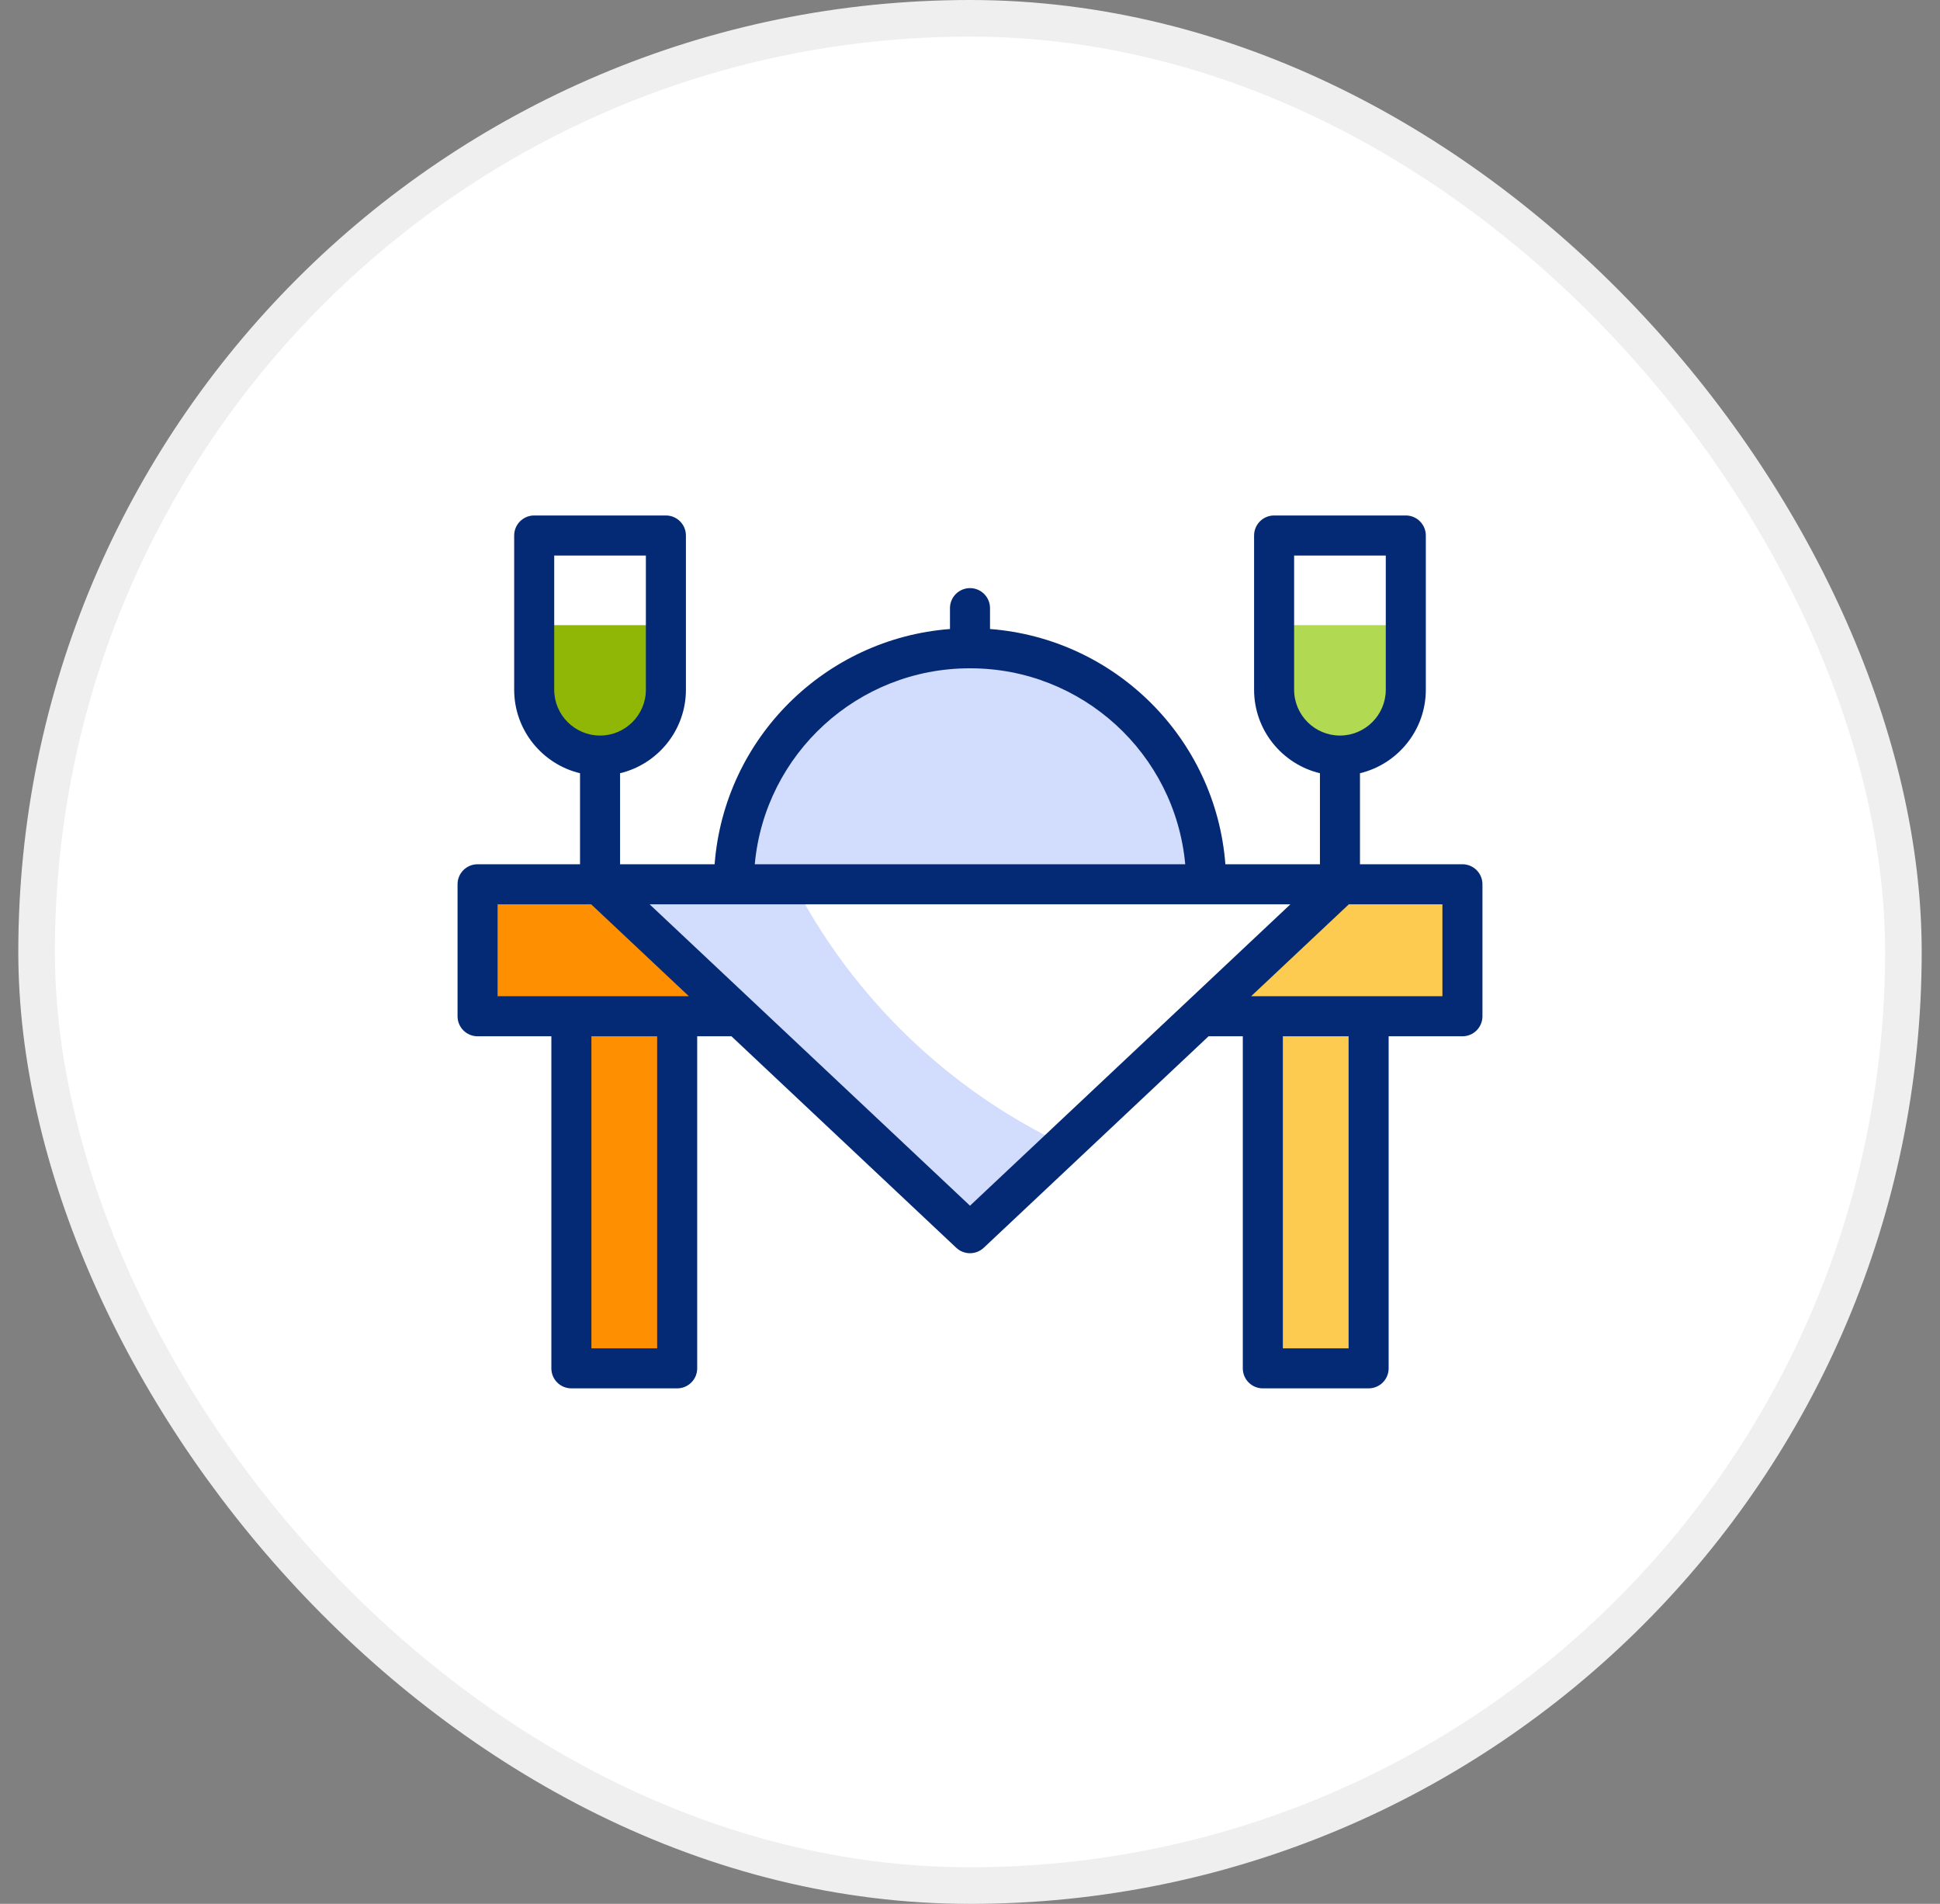 <svg width="53" height="52" viewBox="0 0 53 52" fill="none" xmlns="http://www.w3.org/2000/svg">
<rect x="0" y="0" width="53" height="52" fill="#808080" stroke="none"/>
<rect x="1" y="0.5" width="51" height="51" rx="25.5" fill="white"/>
<rect x="1" y="0.5" width="51" height="51" rx="25.5" stroke="#EFEFEF"/>
<g clip-path="url(#clip0_960_14868)">
<path d="M39.953 24.152H13.047V27.757H39.953V24.152Z" fill="#FDCB50"/>
<path d="M21.695 24.152H13.047V27.757H24.257C23.246 26.684 22.381 25.472 21.695 24.152Z" fill="#FD8F01"/>
<path d="M14.594 17.074V18.837C14.594 19.831 15.399 20.637 16.393 20.637C17.386 20.637 18.192 19.831 18.192 18.837V17.074H14.594Z" fill="#91B706"/>
<path d="M34.808 17.074V18.837C34.808 19.831 35.614 20.637 36.607 20.637C37.601 20.637 38.406 19.831 38.406 18.837V17.074H34.808Z" fill="#B1D952"/>
<path d="M32.952 24.152H20.049V24.151C20.049 20.592 22.934 17.707 26.493 17.707H26.507C30.066 17.707 32.951 20.592 32.951 24.151V24.152H32.952Z" fill="#D2DCFD"/>
<path d="M18.5 27.757H15.61V37.374H18.5V27.757Z" fill="#FD8F01"/>
<path d="M37.39 27.757H34.501V37.374H37.39V27.757Z" fill="#FDCB50"/>
<path d="M26.5 33.682L16.367 24.152H36.633L26.5 33.682Z" fill="white"/>
<path d="M21.695 24.152H16.367L26.5 33.682L29.071 31.264C25.905 29.761 23.309 27.253 21.695 24.152Z" fill="#D2DCFD"/>
<path d="M39.953 23.605H37.154V21.119C38.184 20.872 38.953 19.943 38.953 18.838V14.626C38.953 14.324 38.708 14.079 38.406 14.079H34.808C34.506 14.079 34.261 14.324 34.261 14.626V18.838C34.261 19.943 35.029 20.872 36.06 21.119V23.605H33.477C33.211 20.159 30.459 17.442 27.047 17.18V16.61C27.047 16.308 26.802 16.063 26.5 16.063C26.198 16.063 25.953 16.308 25.953 16.61V17.18C22.541 17.442 19.789 20.159 19.523 23.605H16.94V21.119C17.971 20.872 18.739 19.943 18.739 18.838V14.626C18.739 14.324 18.494 14.079 18.192 14.079H14.594C14.292 14.079 14.047 14.324 14.047 14.626V18.838C14.047 19.943 14.816 20.872 15.846 21.119V23.605H13.047C12.745 23.605 12.5 23.85 12.5 24.152V27.757C12.5 28.059 12.745 28.304 13.047 28.304H15.063V37.374C15.063 37.676 15.308 37.92 15.61 37.92H18.5C18.802 37.92 19.047 37.676 19.047 37.374V28.304H19.983L26.125 34.081C26.231 34.179 26.365 34.229 26.5 34.229C26.635 34.229 26.769 34.179 26.875 34.081L33.017 28.304H33.953V37.374C33.953 37.676 34.198 37.92 34.5 37.92H37.39C37.692 37.92 37.937 37.676 37.937 37.374V28.304H39.953C40.255 28.304 40.5 28.059 40.5 27.757V24.152C40.5 23.85 40.255 23.605 39.953 23.605ZM15.141 18.838V15.173H17.645V18.838C17.645 19.528 17.084 20.09 16.393 20.09C15.703 20.09 15.141 19.528 15.141 18.838ZM35.355 18.838V15.173H37.859V18.838C37.859 19.528 37.297 20.09 36.607 20.09C35.916 20.09 35.355 19.528 35.355 18.838ZM26.493 18.253H26.507C29.564 18.253 32.103 20.587 32.38 23.605H20.62C20.897 20.587 23.436 18.253 26.493 18.253ZM17.953 36.827H16.157V28.304H17.953V36.827ZM13.594 27.21V24.699H16.15L18.82 27.21H13.594ZM26.5 32.931L17.747 24.699H35.253L26.5 32.931ZM36.843 36.827H35.047V28.304H36.843V36.827ZM39.406 27.21H34.18L36.85 24.699H39.406V27.21Z" fill="#052A75"/>
</g>
<defs>
<clipPath id="clip0_960_14868">
<rect width="28" height="28" fill="white" transform="translate(12.5 12)"/>
</clipPath>
</defs>
</svg>
